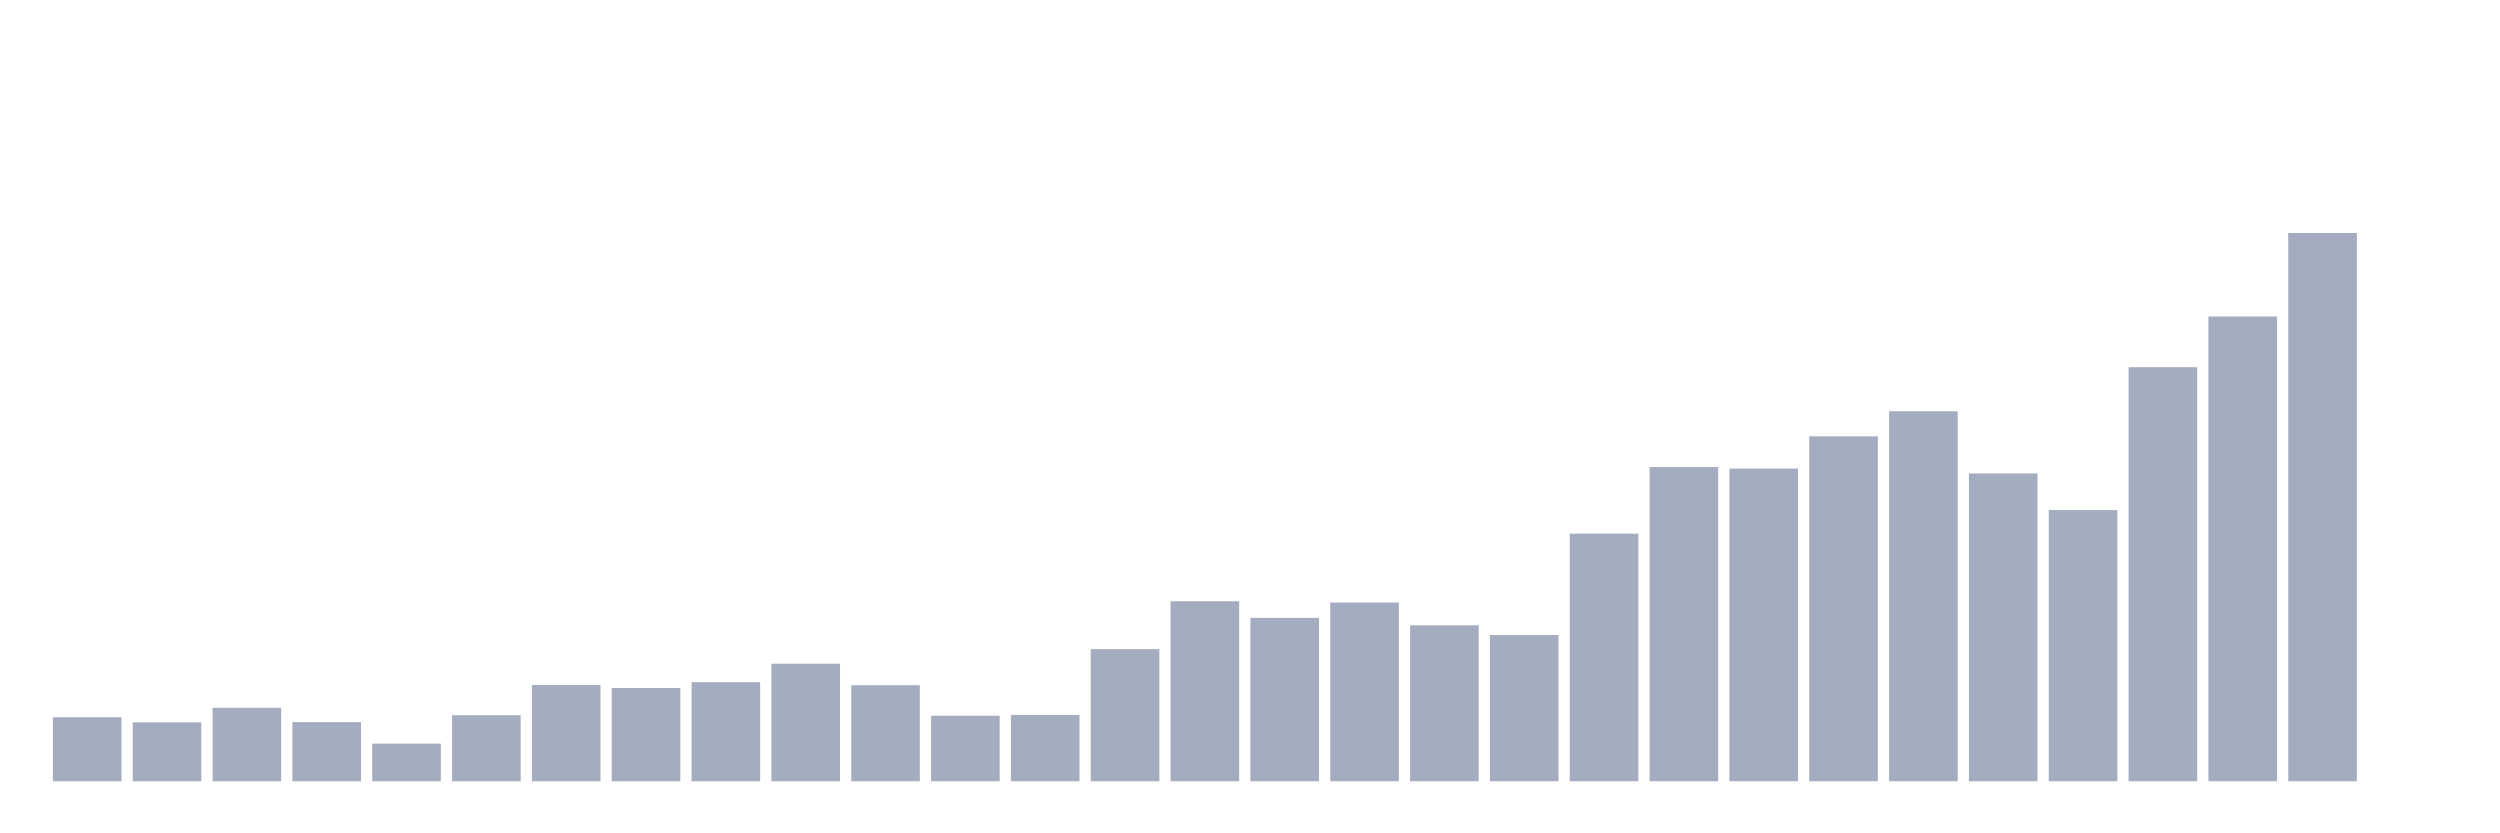 <svg xmlns="http://www.w3.org/2000/svg" viewBox="0 0 480 160"><g transform="translate(10,10)"><rect class="bar" x="0.153" width="13.175" y="127.709" height="12.291" fill="rgb(164,173,192)"></rect><rect class="bar" x="15.482" width="13.175" y="128.692" height="11.308" fill="rgb(164,173,192)"></rect><rect class="bar" x="30.81" width="13.175" y="125.89" height="14.11" fill="rgb(164,173,192)"></rect><rect class="bar" x="46.138" width="13.175" y="128.643" height="11.357" fill="rgb(164,173,192)"></rect><rect class="bar" x="61.466" width="13.175" y="132.773" height="7.227" fill="rgb(164,173,192)"></rect><rect class="bar" x="76.794" width="13.175" y="127.315" height="12.685" fill="rgb(164,173,192)"></rect><rect class="bar" x="92.123" width="13.175" y="121.514" height="18.486" fill="rgb(164,173,192)"></rect><rect class="bar" x="107.451" width="13.175" y="122.104" height="17.896" fill="rgb(164,173,192)"></rect><rect class="bar" x="122.779" width="13.175" y="120.973" height="19.027" fill="rgb(164,173,192)"></rect><rect class="bar" x="138.107" width="13.175" y="117.433" height="22.567" fill="rgb(164,173,192)"></rect><rect class="bar" x="153.436" width="13.175" y="121.563" height="18.437" fill="rgb(164,173,192)"></rect><rect class="bar" x="168.764" width="13.175" y="127.414" height="12.586" fill="rgb(164,173,192)"></rect><rect class="bar" x="184.092" width="13.175" y="127.266" height="12.734" fill="rgb(164,173,192)"></rect><rect class="bar" x="199.42" width="13.175" y="114.631" height="25.369" fill="rgb(164,173,192)"></rect><rect class="bar" x="214.748" width="13.175" y="105.437" height="34.563" fill="rgb(164,173,192)"></rect><rect class="bar" x="230.077" width="13.175" y="108.632" height="31.368" fill="rgb(164,173,192)"></rect><rect class="bar" x="245.405" width="13.175" y="105.683" height="34.317" fill="rgb(164,173,192)"></rect><rect class="bar" x="260.733" width="13.175" y="110.058" height="29.942" fill="rgb(164,173,192)"></rect><rect class="bar" x="276.061" width="13.175" y="111.927" height="28.073" fill="rgb(164,173,192)"></rect><rect class="bar" x="291.39" width="13.175" y="92.457" height="47.543" fill="rgb(164,173,192)"></rect><rect class="bar" x="306.718" width="13.175" y="79.674" height="60.326" fill="rgb(164,173,192)"></rect><rect class="bar" x="322.046" width="13.175" y="79.969" height="60.031" fill="rgb(164,173,192)"></rect><rect class="bar" x="337.374" width="13.175" y="73.774" height="66.226" fill="rgb(164,173,192)"></rect><rect class="bar" x="352.702" width="13.175" y="68.956" height="71.044" fill="rgb(164,173,192)"></rect><rect class="bar" x="368.031" width="13.175" y="80.903" height="59.097" fill="rgb(164,173,192)"></rect><rect class="bar" x="383.359" width="13.175" y="87.934" height="52.066" fill="rgb(164,173,192)"></rect><rect class="bar" x="398.687" width="13.175" y="60.5" height="79.5" fill="rgb(164,173,192)"></rect><rect class="bar" x="414.015" width="13.175" y="50.765" height="89.235" fill="rgb(164,173,192)"></rect><rect class="bar" x="429.344" width="13.175" y="34.737" height="105.263" fill="rgb(164,173,192)"></rect><rect class="bar" x="444.672" width="13.175" y="140" height="0" fill="rgb(164,173,192)"></rect></g></svg>